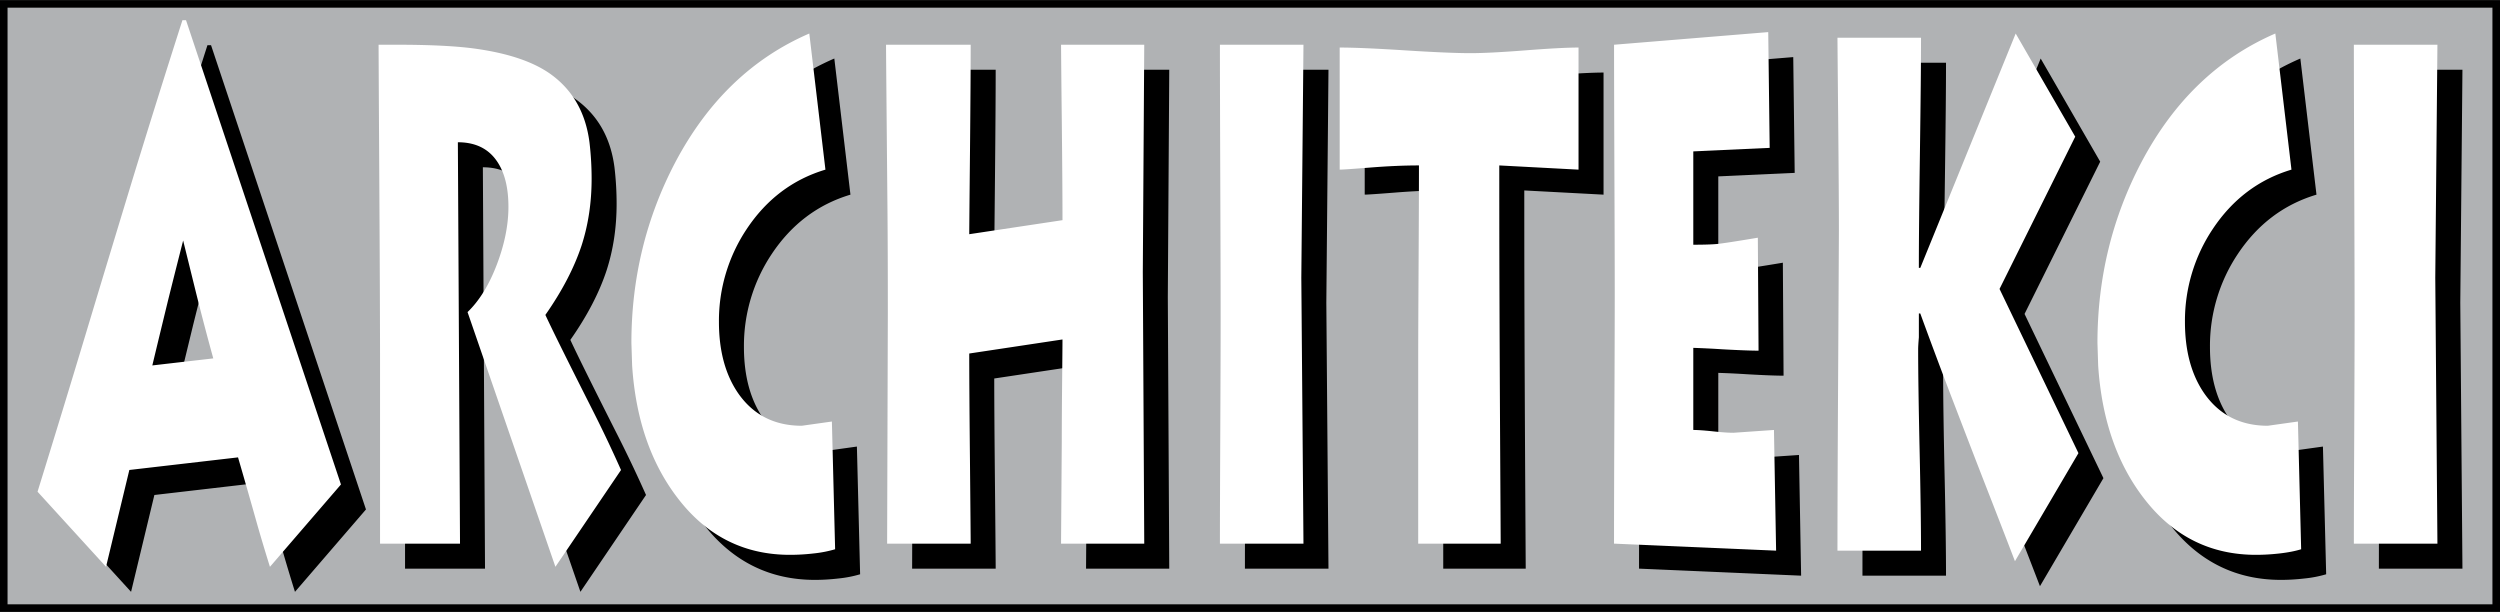 <svg xmlns="http://www.w3.org/2000/svg" width="2500" height="612" viewBox="0 0 140.708 34.432"><rect x="0" y="0" width="140.708" height="34.432" fill="#808080" stroke="none"/><g fill-rule="evenodd" clip-rule="evenodd"><path fill="#b0b2b4" stroke="#000" stroke-width=".425" stroke-miterlimit="2.613" d="M.212.212h140.283v34.007H.212V.212z"/><path d="M3.521 29.076c.929-3.002 1.825-5.93 2.685-8.787.86-2.859 1.736-5.747 2.624-8.669a756.949 756.949 0 0 1 2.846-9.083h.202l8.72 26.13-3.996 4.637c-.243-.775-.472-1.537-.687-2.281a394.583 394.583 0 0 0-1.11-3.881l-6.116.711-1.312 5.451-3.856-4.228zm6.458-7.109l3.432-.395a150.101 150.101 0 0 1-.999-3.811c-.303-1.225-.535-2.168-.696-2.824a543.102 543.102 0 0 0-.848 3.357c-.255 1.052-.553 2.276-.889 3.673zm22.688 11.336l-4.945-14.338c.659-.631 1.208-1.52 1.645-2.665.437-1.145.656-2.231.656-3.258 0-1.081-.214-1.935-.646-2.567-.484-.711-1.219-1.066-2.2-1.066l.121 22.59h-4.501V21.967c0-2.053-.013-5.489-.041-10.307-.028-4.818-.041-7.4-.041-7.741h1.009c1.95 0 3.464.079 4.542.237 1.804.262 3.182.735 4.138 1.422 1.239.894 1.966 2.172 2.18 3.831.081.686.121 1.367.121 2.054 0 1.343-.189 2.591-.565 3.752-.416 1.264-1.097 2.567-2.039 3.909.391.844 1.239 2.553 2.543 5.135a75.275 75.275 0 0 1 1.716 3.594l-3.693 5.45zM46.958 3.287l.908 7.662c-1.844.553-3.323 1.674-4.441 3.357a9.305 9.305 0 0 0-1.554 5.214c0 1.633.363 2.977 1.09 4.027.848 1.209 2.039 1.816 3.572 1.816l1.696-.236.181 7.188a6.546 6.546 0 0 1-1.211.236c-.472.055-.916.08-1.332.08-2.503 0-4.559-1.002-6.166-3.002-1.607-2-2.513-4.557-2.715-7.662l-.041-1.264c0-3.633.82-7.015 2.462-10.15 1.818-3.45 4.333-5.874 7.551-7.266zm4.319.631h4.763c0 1.239-.012 3.278-.04 6.122s-.041 4.359-.041 4.542l5.248-.79c0-1.13-.013-3.021-.041-5.667-.028-2.646-.04-4.048-.04-4.206h4.683l-.081 12.796.081 15.284h-4.683l.04-5.727c0-.973.008-2.107.021-3.396.012-1.287.02-2.078.02-2.369l-5.248.789c0 1.186.013 3.199.041 6.043s.04 4.398.04 4.66h-4.703l.041-12.953c0-2.395-.008-4.32-.021-5.766-.052-5.822-.08-8.942-.08-9.362zm18.791 0h4.703L74.65 17.03l.121 14.968h-4.703c0-1.396.008-3.5.02-6.318.013-2.818.02-4.922.02-6.318 0-1.713-.007-4.291-.02-7.742-.012-3.451-.02-6.018-.02-7.702zm6.742.159c.808 0 2.031.054 3.674.158s2.874.158 3.693.158c.714 0 1.743-.054 3.089-.158 1.345-.104 2.341-.158 2.987-.158v6.872l-4.461-.237c0 2.212.002 4.527.01 6.951s.018 4.799.03 7.129.027 4.734.041 7.207H81.23V21.572c0-1.082.007-2.805.02-5.174.013-2.37.021-4.265.021-5.687-.82 0-1.729.04-2.725.119-.997.079-1.575.118-1.736.118V4.077zm15.441-.159l8.679-.711.081 6.517-4.3.197v5.253c.606 0 1.048-.015 1.322-.04.275-.025 1.047-.143 2.312-.355l.04 6.359c-.416 0-1.1-.025-2.049-.08a47.615 47.615 0 0 0-1.625-.078v4.621c.243 0 .613.023 1.111.078.496.055.88.078 1.149.078l2.281-.156.121 6.793-9.123-.396c0-1.604.008-3.973.02-7.107.013-3.137.021-5.467.021-6.992 0-1.604-.008-3.963-.021-7.068-.011-3.106-.019-5.412-.019-6.913zm17.156 15.127v1.342c-.027.316-.04.539-.04.672 0 1.289.027 3.16.08 5.609.054 2.447.081 4.357.081 5.727h-4.703c0-2.08.013-5.535.04-10.367.028-4.834.041-7.391.041-7.683 0-1.264-.013-3.352-.041-6.26-.027-2.908-.04-4.428-.04-4.562h4.703c0 1.422-.021 3.569-.061 6.438s-.061 5.041-.061 6.517h.081l5.369-13.191 3.35 5.806-4.258 8.57 4.44 9.242-3.573 6.082a985.037 985.037 0 0 0-1.775-4.582c-.432-1.105-1.03-2.66-1.797-4.66a325.138 325.138 0 0 1-1.756-4.699h-.08v-.001zm20.064-15.758l.908 7.662c-1.845.553-3.323 1.674-4.44 3.357a9.306 9.306 0 0 0-1.555 5.214c0 1.633.363 2.977 1.09 4.027.849 1.209 2.039 1.816 3.573 1.816l1.695-.236.182 7.188a6.563 6.563 0 0 1-1.211.236c-.472.055-.916.08-1.332.08-2.503 0-4.56-1.002-6.166-3.002-1.607-2-2.514-4.557-2.716-7.662l-.04-1.264c0-3.633.82-7.015 2.463-10.15 1.816-3.45 4.332-5.874 7.549-7.266zm4.42.631h4.703l-.121 13.112.121 14.968h-4.703c0-1.396.008-3.5.021-6.318s.021-4.922.021-6.318c0-1.713-.008-4.291-.021-7.742-.014-3.451-.021-6.018-.021-7.702z"/><path d="M2.113 27.668c.929-3 1.824-5.928 2.685-8.787.86-2.858 1.736-5.746 2.624-8.668a733.712 733.712 0 0 1 2.846-9.083h.202l8.72 26.131-3.997 4.635a102.43 102.43 0 0 1-.686-2.281 407.009 407.009 0 0 0-1.11-3.879l-6.117.709-1.312 5.449-3.855-4.226zm6.46-7.107l3.431-.396a148.961 148.961 0 0 1-.999-3.81l-.697-2.824a607.757 607.757 0 0 0-.847 3.357c-.255 1.05-.553 2.274-.888 3.673zM31.26 31.895l-4.945-14.336c.658-.632 1.208-1.521 1.645-2.666.436-1.146.656-2.231.656-3.258 0-1.081-.214-1.936-.646-2.567C27.485 8.356 26.751 8 25.77 8l.121 22.591H21.39v-10.03c0-2.055-.013-5.49-.041-10.309s-.041-7.4-.041-7.741h1.01c1.95 0 3.464.079 4.541.237 1.804.262 3.182.736 4.138 1.422 1.239.894 1.966 2.172 2.18 3.831.081.687.121 1.368.121 2.054 0 1.343-.189 2.592-.564 3.752-.417 1.264-1.098 2.567-2.039 3.911.391.844 1.239 2.553 2.543 5.133a75.41 75.41 0 0 1 1.715 3.596l-3.693 5.448zM45.55 1.879l.908 7.662c-1.844.553-3.322 1.673-4.44 3.357a9.302 9.302 0 0 0-1.554 5.213c0 1.635.364 2.977 1.09 4.027.848 1.211 2.038 1.818 3.572 1.818l1.695-.238.182 7.189a6.715 6.715 0 0 1-1.211.236c-.472.055-.916.078-1.333.078-2.503 0-4.559-1.002-6.166-3.002-1.607-1.998-2.513-4.555-2.715-7.66l-.041-1.264c0-3.634.82-7.016 2.462-10.151 1.819-3.449 4.334-5.873 7.551-7.265zm4.319.632h4.764c0 1.239-.013 3.278-.04 6.122-.028 2.843-.041 4.359-.041 4.542l5.248-.79c0-1.131-.012-3.021-.04-5.667a1264.15 1264.15 0 0 1-.041-4.206h4.683l-.081 12.796.081 15.285h-4.683l.041-5.727c0-.973.008-2.109.02-3.396.013-1.289.02-2.078.02-2.371l-5.248.791c0 1.184.012 3.199.041 6.043.027 2.844.04 4.398.04 4.66H49.93l.04-12.955c0-2.394-.007-4.319-.02-5.766-.053-5.821-.081-8.941-.081-9.361zm18.792 0h4.702l-.121 13.112.121 14.969h-4.702c0-1.398.007-3.5.02-6.32.013-2.818.02-4.922.02-6.318 0-1.713-.007-4.29-.02-7.741s-.02-6.018-.02-7.702zm6.741.158c.808 0 2.031.054 3.674.158 1.643.104 2.873.158 3.693.158.714 0 1.744-.054 3.089-.158 1.345-.104 2.341-.158 2.987-.158v6.872l-4.461-.237c0 2.211.002 4.527.01 6.951s.018 4.797.03 7.127.028 4.734.04 7.209h-4.643V20.164c0-1.08.008-2.803.021-5.173.013-2.37.021-4.265.021-5.687-.82 0-1.729.039-2.725.118-.997.079-1.574.119-1.736.119V2.669zm15.442-.158l8.678-.711.081 6.517-4.299.197v5.253c.605 0 1.047-.015 1.321-.04.275-.025 1.048-.143 2.312-.355l.04 6.358c-.416 0-1.1-.025-2.049-.078a50.98 50.98 0 0 0-1.624-.08v4.621c.242 0 .612.025 1.109.078.497.055.881.08 1.15.08l2.281-.158.121 6.793-9.123-.395c0-1.605.007-3.975.02-7.109s.021-5.465.021-6.99c0-1.605-.008-3.964-.021-7.07-.011-3.105-.018-5.41-.018-6.911zM108 17.637V18.981c-.027.316-.04.537-.04.672 0 1.287.027 3.158.08 5.607.054 2.449.081 4.359.081 5.727h-4.703c0-2.078.013-5.535.041-10.367.027-4.833.04-7.39.04-7.682 0-1.264-.013-3.352-.04-6.26a1790.36 1790.36 0 0 1-.041-4.562h4.703c0 1.421-.021 3.569-.061 6.438-.04 2.868-.061 5.041-.061 6.517h.081l5.369-13.191 3.351 5.806-4.26 8.57 4.441 9.241-3.573 6.082a813.72 813.72 0 0 0-1.776-4.58c-.431-1.107-1.029-2.662-1.796-4.66a332.334 332.334 0 0 1-1.756-4.701H108v-.001zm20.063-15.758l.908 7.662c-1.845.553-3.323 1.673-4.44 3.357a9.303 9.303 0 0 0-1.555 5.213c0 1.635.363 2.977 1.09 4.027.848 1.211 2.039 1.818 3.573 1.818l1.695-.238.182 7.189c-.336.104-.739.182-1.211.236s-.916.078-1.333.078c-2.502 0-4.559-1.002-6.166-3.002-1.607-1.998-2.513-4.555-2.715-7.66l-.04-1.264c0-3.634.82-7.016 2.463-10.151 1.817-3.449 4.333-5.873 7.549-7.265zm4.42.632h4.703l-.121 13.112.121 14.969h-4.703c0-1.398.008-3.5.021-6.32.013-2.818.02-4.922.02-6.318 0-1.713-.007-4.29-.02-7.741s-.021-6.018-.021-7.702z" fill="#fff"/></g></svg>